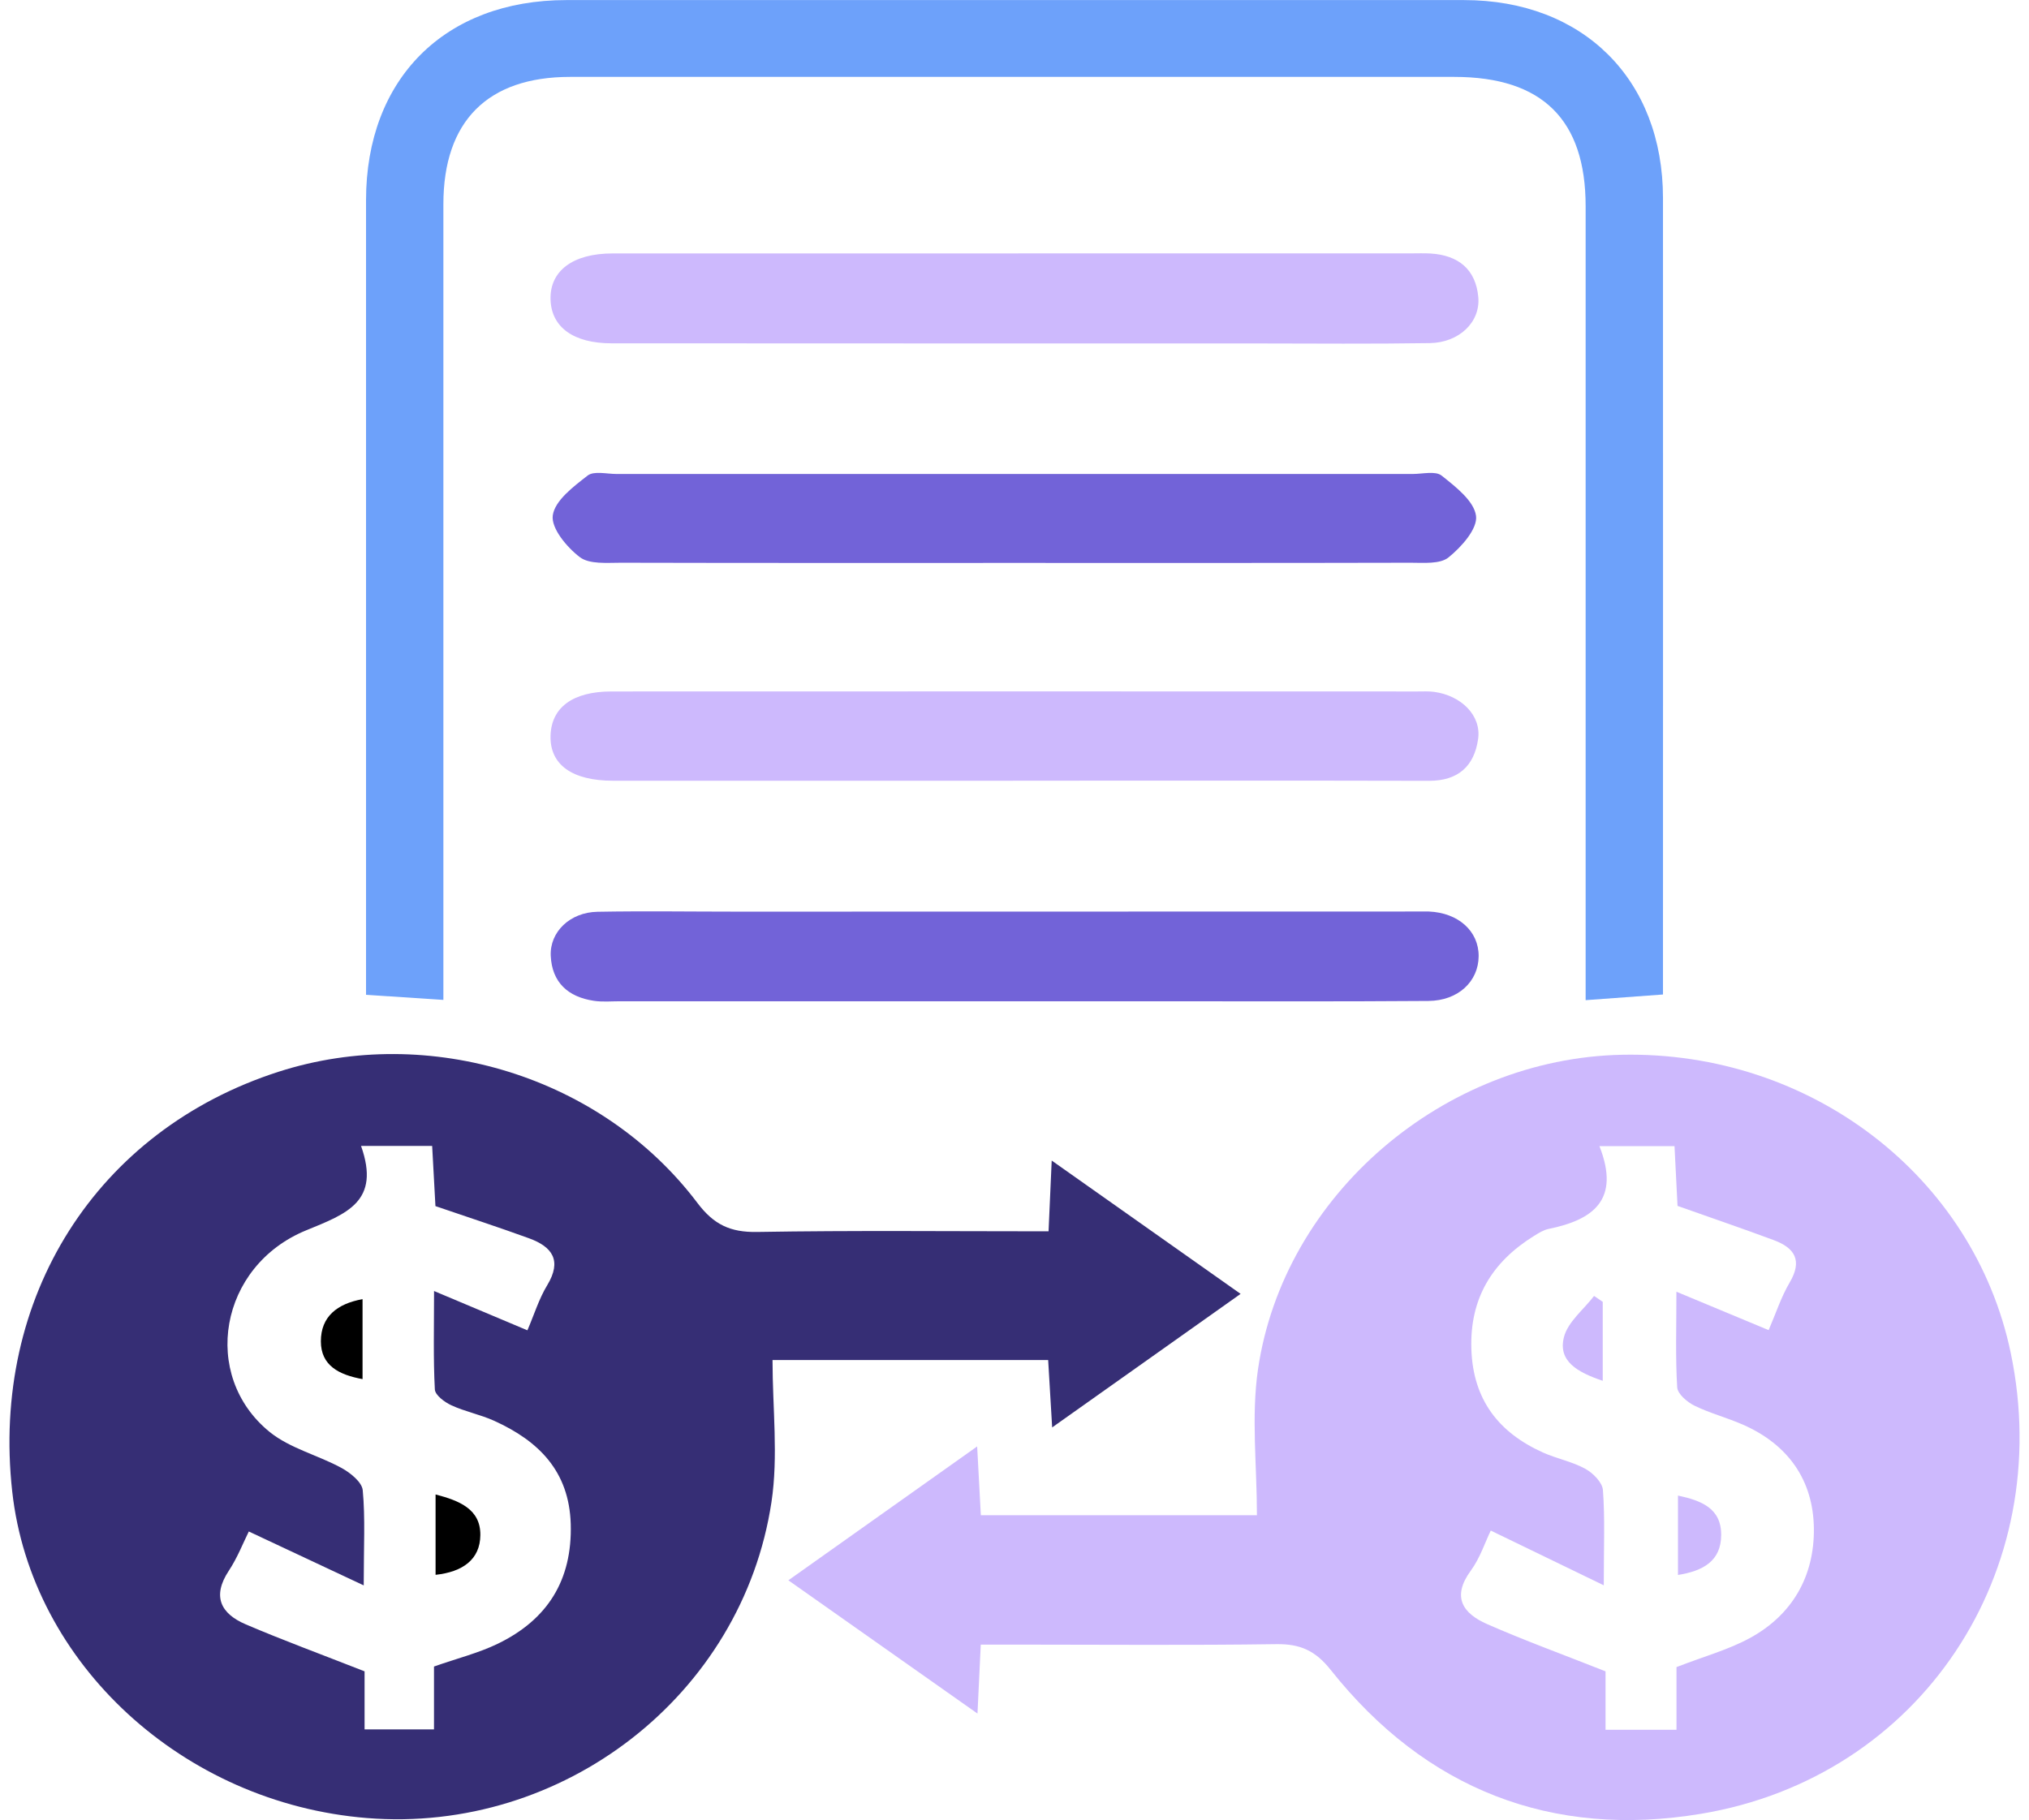 <svg width="107" height="96" viewBox="0 0 107 96" fill="none" xmlns="http://www.w3.org/2000/svg">
<g clip-path="url(#clip0_722_210)">
<path d="M55.296 64.949C55.354 63.663 55.399 62.605 55.462 61.216C58.87 63.622 62.037 65.856 65.424 68.249C62.089 70.614 58.898 72.876 55.486 75.293C55.406 73.962 55.344 72.907 55.275 71.738H40.739C40.739 74.278 41.05 76.808 40.683 79.235C39.141 89.431 29.683 96.729 19.354 95.897C9.654 95.117 1.651 87.754 0.645 78.678C-0.492 68.424 5.097 59.617 14.697 56.53C22.634 53.98 31.75 56.788 36.78 63.454C37.641 64.595 38.512 65.007 39.923 64.983C44.984 64.897 50.044 64.949 55.296 64.949ZM19.039 60.442C20.083 63.381 18.286 64.021 16.153 64.894C11.559 66.771 10.563 72.556 14.217 75.53C15.289 76.399 16.771 76.754 18.016 77.434C18.479 77.689 19.088 78.177 19.129 78.606C19.267 80.071 19.181 81.559 19.181 83.625C16.972 82.59 15.112 81.717 13.121 80.782C12.831 81.363 12.526 82.157 12.067 82.852C11.175 84.199 11.638 85.114 12.952 85.677C14.929 86.523 16.951 87.265 19.226 88.159V91.222H22.887V87.905C24.107 87.475 25.231 87.197 26.247 86.705C28.867 85.437 30.184 83.357 30.098 80.387C30.015 77.603 28.411 76.011 26.064 74.945C25.338 74.615 24.529 74.461 23.806 74.127C23.447 73.962 22.946 73.591 22.932 73.288C22.845 71.673 22.89 70.054 22.89 68.098C24.774 68.892 26.271 69.521 27.813 70.171C28.169 69.346 28.421 68.51 28.86 67.788C29.645 66.489 29.127 65.764 27.899 65.317C26.292 64.732 24.667 64.203 22.963 63.619C22.911 62.646 22.852 61.584 22.79 60.446H19.039V60.442Z" fill="#362E75"/>
<path d="M51.531 76.299C51.607 77.726 51.663 78.781 51.725 79.926H66.285C66.285 77.303 65.978 74.715 66.341 72.226C67.689 63.027 76.144 55.825 85.54 55.636C95.483 55.434 104.09 62.041 106.037 71.363C108.443 82.882 101.311 93.741 89.706 95.673C81.842 96.983 75.18 94.388 70.181 88.09C69.369 87.066 68.57 86.708 67.309 86.725C62.763 86.791 58.213 86.749 53.664 86.749C53.049 86.749 52.43 86.749 51.721 86.749C51.663 87.977 51.618 88.984 51.548 90.386C48.143 87.987 44.959 85.742 41.575 83.357C44.915 80.988 48.071 78.75 51.531 76.296V76.299ZM84.344 60.449C85.475 63.312 83.985 64.35 81.669 64.822C81.399 64.876 81.143 65.041 80.901 65.189C78.678 66.568 77.503 68.496 77.593 71.171C77.683 73.821 79.021 75.56 81.368 76.616C82.094 76.942 82.91 77.094 83.601 77.475C84.009 77.698 84.5 78.194 84.531 78.596C84.642 80.067 84.576 81.552 84.576 83.621C82.405 82.57 80.569 81.679 78.616 80.734C78.319 81.342 78.053 82.181 77.558 82.855C76.542 84.243 77.15 85.106 78.423 85.667C80.386 86.529 82.409 87.265 84.669 88.159V91.242H88.41V87.935C89.851 87.375 91.137 87.025 92.275 86.406C94.528 85.178 95.68 83.137 95.656 80.631C95.628 78.077 94.3 76.196 91.915 75.148C91.079 74.78 90.18 74.546 89.36 74.147C88.977 73.958 88.472 73.529 88.448 73.181C88.351 71.611 88.406 70.033 88.406 68.135C90.19 68.878 91.687 69.5 93.27 70.16C93.644 69.297 93.924 68.421 94.38 67.647C95.061 66.492 94.653 65.829 93.547 65.416C91.894 64.801 90.228 64.234 88.465 63.608C88.417 62.666 88.365 61.604 88.306 60.456H84.331L84.344 60.449Z" fill="#CDB9FD"/>
<path d="M23.382 52.742C21.975 52.649 20.734 52.567 19.303 52.474C19.303 51.818 19.303 51.202 19.303 50.587C19.303 37.242 19.303 23.901 19.303 10.557C19.306 4.156 23.458 0.007 29.864 0.004C45.645 0 61.422 0 77.203 0.004C83.488 0.004 87.698 4.194 87.698 10.45C87.705 23.85 87.698 37.253 87.698 50.652C87.698 51.216 87.698 51.78 87.698 52.457C86.34 52.557 85.102 52.649 83.619 52.756C83.619 52.055 83.619 51.395 83.619 50.735C83.619 37.449 83.619 24.163 83.619 10.877C83.619 6.315 81.334 4.06 76.705 4.056C61.156 4.053 45.607 4.053 30.057 4.056C25.708 4.056 23.382 6.401 23.382 10.77C23.382 24.056 23.382 37.342 23.382 50.628C23.382 51.305 23.382 51.986 23.382 52.742Z" fill="#6DA1FA"/>
<path d="M53.485 29.693C46.571 29.693 39.66 29.7 32.746 29.683C32.007 29.683 31.084 29.772 30.576 29.387C29.891 28.865 29.054 27.861 29.151 27.184C29.262 26.4 30.247 25.661 30.99 25.084C31.319 24.829 31.993 25.001 32.511 25.001C46.508 25.001 60.506 25.001 74.503 25.001C75.021 25.001 75.699 24.829 76.024 25.087C76.764 25.675 77.735 26.424 77.839 27.211C77.929 27.889 77.068 28.855 76.39 29.401C75.941 29.765 75.073 29.683 74.389 29.683C67.419 29.7 60.45 29.693 53.478 29.693H53.485Z" fill="#7263D8"/>
<path d="M53.405 52.814C46.502 52.814 39.598 52.814 32.695 52.814C32.235 52.814 31.765 52.858 31.316 52.79C29.96 52.587 29.11 51.824 29.044 50.421C28.985 49.153 30.064 48.118 31.509 48.094C33.981 48.049 36.456 48.087 38.931 48.087C50.899 48.087 62.864 48.084 74.831 48.08C75.004 48.08 75.177 48.077 75.35 48.08C76.909 48.146 77.988 49.118 77.977 50.442C77.967 51.765 76.902 52.786 75.329 52.797C70.496 52.834 65.664 52.814 60.831 52.814C58.356 52.814 55.884 52.814 53.409 52.814H53.405Z" fill="#7263D8"/>
<path d="M53.699 13.365C60.602 13.365 67.506 13.365 74.409 13.365C74.755 13.365 75.1 13.351 75.446 13.372C76.909 13.464 77.828 14.207 77.959 15.678C78.073 16.995 76.943 18.074 75.401 18.098C72.352 18.146 69.303 18.119 66.254 18.116C54.919 18.116 43.587 18.116 32.252 18.109C30.247 18.109 29.078 17.263 29.033 15.802C28.988 14.29 30.209 13.368 32.3 13.368C39.435 13.365 46.567 13.368 53.702 13.368L53.699 13.365Z" fill="#CDB9FD"/>
<path d="M53.411 41.182C46.383 41.182 39.355 41.182 32.331 41.182C30.167 41.182 28.995 40.333 29.033 38.814C29.071 37.322 30.198 36.473 32.245 36.473C46.415 36.466 60.585 36.469 74.754 36.473C75.041 36.473 75.335 36.456 75.619 36.493C77.067 36.686 78.125 37.745 77.949 38.982C77.745 40.409 76.901 41.189 75.359 41.186C68.045 41.168 60.73 41.179 53.415 41.179V41.189L53.411 41.182Z" fill="#CDB9FD"/>
<path d="M22.97 83.064V78.829C24.228 79.156 25.345 79.606 25.331 80.971C25.32 82.267 24.39 82.916 22.97 83.068V83.064Z" fill="black"/>
<path d="M19.119 68.527V72.745C17.875 72.518 16.921 72.03 16.921 70.751C16.921 69.449 17.778 68.768 19.119 68.527Z" fill="black"/>
<path d="M88.489 83.071V78.888C89.716 79.149 90.778 79.555 90.767 80.974C90.76 82.339 89.813 82.865 88.489 83.075V83.071Z" fill="#CDB9FD"/>
<path d="M84.521 72.834C83.186 72.384 82.153 71.799 82.474 70.534C82.678 69.727 83.515 69.077 84.064 68.358C84.216 68.462 84.368 68.565 84.521 68.668V72.834Z" fill="#CDB9FD"/>
</g>
<defs>
<clipPath id="clip0_722_210">
<rect width="106" height="96" fill="white" transform="translate(0.5)"/>
</clipPath>
</defs>
</svg>
